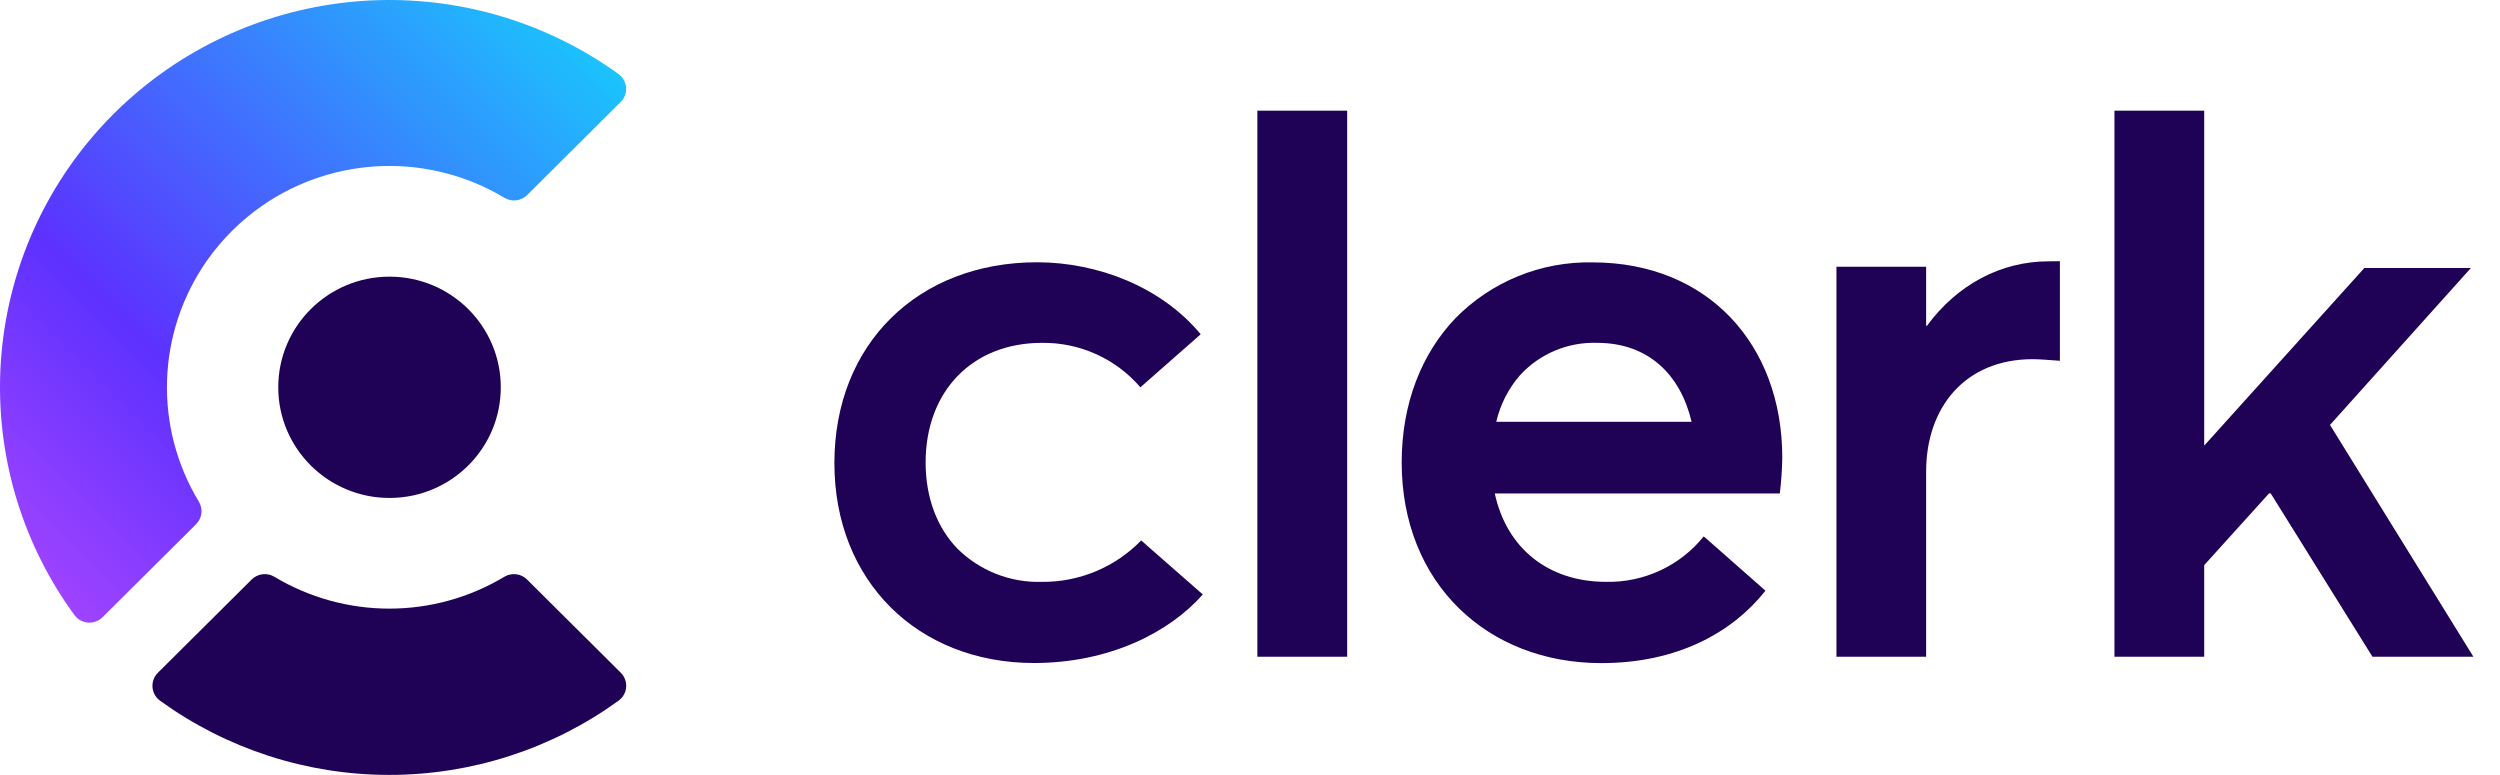 <svg width="542" height="168" viewBox="0 0 542 168" fill="none" xmlns="http://www.w3.org/2000/svg">
<g clip-path="url(#clip0_2926_157)">
<path d="M247.406 117.167C244.619 120.04 241.271 122.319 237.568 123.863C233.866 125.408 229.885 126.185 225.87 126.149C222.48 126.251 219.104 125.662 215.951 124.417C212.798 123.173 209.935 121.299 207.537 118.912C203.182 114.395 200.676 107.944 200.676 100.255C200.676 84.862 210.753 74.333 225.87 74.333C229.925 74.276 233.942 75.111 237.634 76.776C241.327 78.442 244.604 80.898 247.232 83.969L260.312 72.468C251.788 62.179 237.958 56.861 224.825 56.861C199.121 56.861 180.896 74.48 180.896 100.401C180.896 113.221 185.425 124.017 193.064 131.64C200.702 139.263 211.585 143.741 224.141 143.741C240.451 143.741 253.464 137.157 260.767 128.881L247.406 117.167Z" fill="#1F0256"/>
<path d="M272.595 23.994H292.067V142.379H272.595V23.994Z" fill="#1F0256"/>
<path d="M385.861 106.98C386.182 104.401 386.361 101.807 386.397 99.21C386.397 74.661 370.235 56.883 345.242 56.883C339.73 56.775 334.253 57.791 329.151 59.867C324.048 61.944 319.426 65.037 315.571 68.957C308.267 76.58 303.886 87.375 303.886 100.249C303.886 126.49 322.486 143.762 347.145 143.762C363.695 143.762 375.609 137.098 382.752 128.063L369.994 116.828L369.364 116.295C366.833 119.444 363.606 121.97 359.933 123.678C356.261 125.386 352.243 126.23 348.19 126.143C335.674 126.143 326.641 118.88 324.068 106.98H385.861ZM324.39 91.44C325.259 87.688 327.04 84.207 329.576 81.298C331.686 79.012 334.269 77.205 337.146 76.002C340.023 74.799 343.127 74.228 346.247 74.328C357.37 74.328 364.338 81.245 366.737 91.44H324.39Z" fill="#1F0256"/>
<path d="M446.587 56.629V78.219C444.335 78.046 442.071 77.872 440.691 77.872C425.949 77.872 417.587 88.401 417.587 102.221V142.376H398.142V57.828H417.587V70.636H417.761C424.368 61.653 433.843 56.656 444.162 56.656L446.587 56.629Z" fill="#1F0256"/>
<path d="M491.929 106.968L477.871 122.522V142.379H458.412V23.994H477.871V96.613L512.594 58.098H535.697L505.142 92.122L536.233 142.379H514.349L492.291 106.968H491.929Z" fill="#1F0256"/>
<path d="M134.557 22.126L114.28 42.289C113.643 42.922 112.811 43.324 111.917 43.431C111.022 43.537 110.118 43.342 109.349 42.876C101.373 38.091 92.174 35.704 82.864 36.005C73.554 36.305 64.53 39.279 56.883 44.568C52.179 47.824 48.096 51.886 44.822 56.563C39.51 64.173 36.522 73.147 36.217 82.405C35.913 91.664 38.305 100.813 43.106 108.752C43.571 109.516 43.766 110.412 43.659 111.299C43.552 112.185 43.15 113.01 42.517 113.643L22.24 133.806C21.832 134.215 21.34 134.532 20.797 134.733C20.255 134.936 19.675 135.018 19.097 134.977C18.519 134.935 17.957 134.77 17.45 134.492C16.942 134.214 16.501 133.83 16.156 133.367C5.186 118.371 -0.484 100.185 0.032 81.647C0.549 63.11 7.222 45.264 19.011 30.895C22.61 26.498 26.651 22.479 31.072 18.9C45.52 7.18 63.462 0.546 82.1 0.032C100.738 -0.481 119.023 5.155 134.101 16.062C134.57 16.403 134.959 16.842 135.24 17.347C135.523 17.853 135.691 18.413 135.734 18.989C135.778 19.566 135.695 20.145 135.492 20.686C135.288 21.227 134.969 21.718 134.557 22.126Z" fill="url(#paint0_linear_2926_157)"/>
<path d="M134.539 145.802L114.262 125.638C113.625 125.005 112.793 124.603 111.899 124.497C111.005 124.391 110.1 124.586 109.331 125.051C101.811 129.563 93.194 131.948 84.412 131.948C75.628 131.948 67.012 129.563 59.492 125.051C58.722 124.586 57.818 124.391 56.924 124.497C56.03 124.603 55.197 125.005 54.56 125.638L34.284 145.802C33.859 146.208 33.529 146.703 33.317 147.251C33.106 147.798 33.018 148.385 33.06 148.97C33.102 149.556 33.273 150.124 33.561 150.636C33.849 151.148 34.247 151.591 34.726 151.932C49.159 162.375 66.549 168.001 84.398 168.001C102.247 168.001 119.637 162.375 134.07 151.932C134.551 151.593 134.951 151.152 135.241 150.641C135.531 150.13 135.705 149.562 135.75 148.977C135.795 148.392 135.709 147.804 135.5 147.255C135.291 146.707 134.963 146.21 134.539 145.802Z" fill="#1F0256"/>
<path d="M84.449 107.956C97.771 107.956 108.571 97.216 108.571 83.967C108.571 70.719 97.771 59.978 84.449 59.978C71.126 59.978 60.326 70.719 60.326 83.967C60.326 97.216 71.126 107.956 84.449 107.956Z" fill="#1F0256"/>
</g>
<defs>
<linearGradient id="paint0_linear_2926_157" x1="115.5" y1="-12.312" x2="-54.551" y2="158.699" gradientUnits="userSpaceOnUse">
<stop stop-color="#17CCFC"/>
<stop offset="0.5" stop-color="#5D31FF"/>
<stop offset="1" stop-color="#F35AFF"/>
</linearGradient>
<clipPath id="clip0_2926_157">
<rect width="542" height="168" fill="white"/>
</clipPath>
</defs>
</svg>
